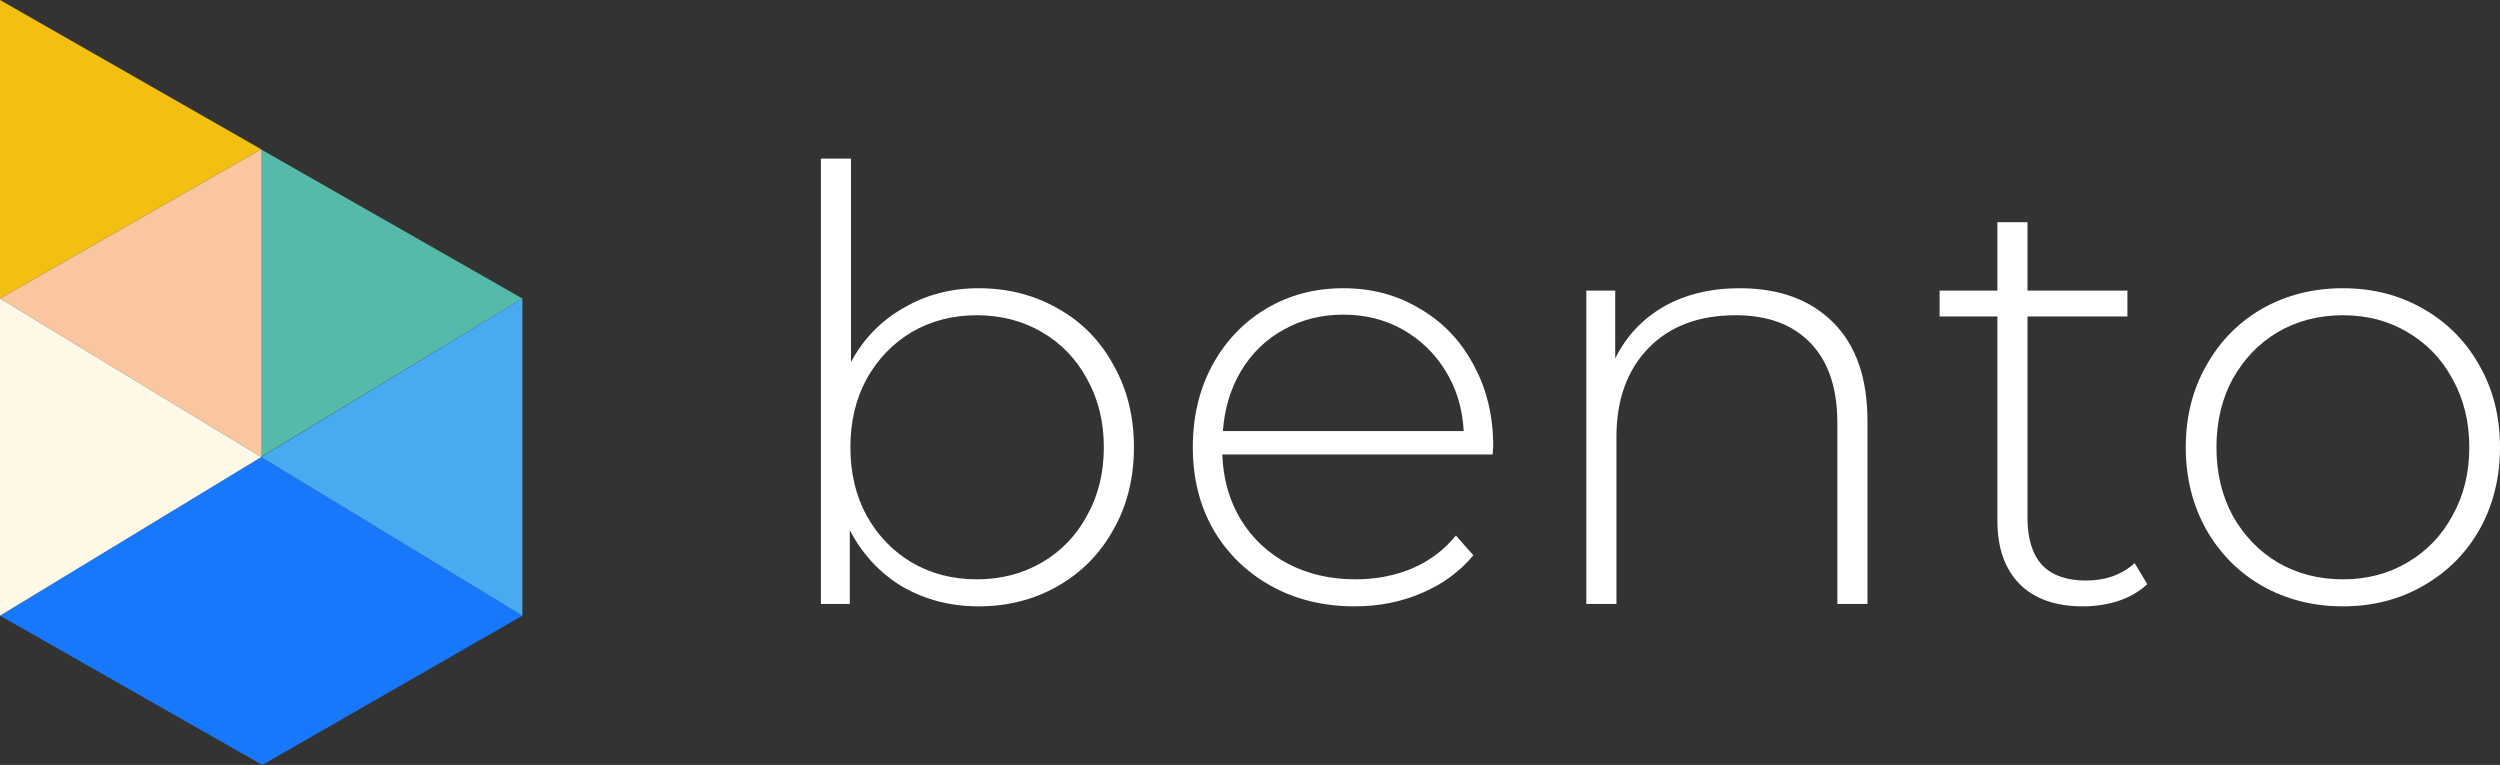 <svg width="134" height="41" viewBox="0 0 134 41" fill="none" xmlns="http://www.w3.org/2000/svg">
<rect x="0" y="0" width="134" height="41" fill="#333333" stroke="none"/>
<path fill-rule="evenodd" clip-rule="evenodd" d="M28 16L13.979 8L13.979 24.5L28 16Z" fill="#55BAA9"/>
<path fill-rule="evenodd" clip-rule="evenodd" d="M14 8L4.62215e-05 1.88032e-05L0 16L14 8Z" fill="#F2BF12"/>
<path fill-rule="evenodd" clip-rule="evenodd" d="M14 24.5L14 8L1.69677e-06 16L14 24.5Z" fill="#FAC6A0"/>
<path fill-rule="evenodd" clip-rule="evenodd" d="M14 24.5L6.99385e-07 33L14.059 41L28 33L14 24.5Z" fill="#1778FB"/>
<path fill-rule="evenodd" clip-rule="evenodd" d="M28 33L28 16L14 24.5L28 33Z" fill="#48AAF1"/>
<path fill-rule="evenodd" clip-rule="evenodd" d="M1.48619e-06 16L9.53674e-07 33L14 24.5L1.48619e-06 16Z" fill="#FEF9E7"/>
<path d="M52.454 15.449C54.024 15.449 55.444 15.814 56.713 16.543C57.982 17.251 58.972 18.259 59.682 19.567C60.413 20.854 60.779 22.323 60.779 23.975C60.779 25.626 60.413 27.095 59.682 28.382C58.972 29.669 57.982 30.677 56.713 31.406C55.444 32.135 54.024 32.5 52.454 32.5C50.948 32.5 49.582 32.146 48.356 31.438C47.151 30.709 46.216 29.701 45.549 28.414V32.371H44V8.5H45.613V19.406C46.28 18.162 47.216 17.197 48.421 16.511C49.625 15.803 50.97 15.449 52.454 15.449ZM52.357 31.052C53.648 31.052 54.809 30.752 55.842 30.151C56.875 29.551 57.681 28.715 58.262 27.642C58.864 26.57 59.166 25.347 59.166 23.975C59.166 22.602 58.864 21.379 58.262 20.307C57.681 19.235 56.875 18.398 55.842 17.798C54.809 17.197 53.648 16.897 52.357 16.897C51.066 16.897 49.905 17.197 48.872 17.798C47.861 18.398 47.055 19.235 46.452 20.307C45.871 21.379 45.581 22.602 45.581 23.975C45.581 25.347 45.871 26.57 46.452 27.642C47.055 28.715 47.861 29.551 48.872 30.151C49.905 30.752 51.066 31.052 52.357 31.052Z" fill="white"/>
<path d="M80.004 24.361H65.516C65.559 25.669 65.892 26.838 66.516 27.867C67.14 28.875 67.979 29.658 69.033 30.216C70.109 30.773 71.313 31.052 72.647 31.052C73.744 31.052 74.755 30.859 75.68 30.473C76.626 30.066 77.412 29.476 78.035 28.704L78.971 29.765C78.24 30.645 77.315 31.32 76.196 31.792C75.099 32.264 73.905 32.5 72.615 32.5C70.937 32.5 69.442 32.135 68.129 31.406C66.817 30.677 65.785 29.669 65.032 28.382C64.3 27.095 63.935 25.626 63.935 23.975C63.935 22.345 64.279 20.886 64.967 19.599C65.677 18.291 66.645 17.272 67.871 16.543C69.097 15.814 70.474 15.449 72.001 15.449C73.529 15.449 74.895 15.814 76.1 16.543C77.326 17.251 78.283 18.248 78.971 19.535C79.681 20.822 80.036 22.28 80.036 23.91L80.004 24.361ZM72.001 16.865C70.818 16.865 69.754 17.133 68.807 17.669C67.861 18.184 67.097 18.924 66.516 19.889C65.957 20.832 65.634 21.905 65.548 23.106H78.455C78.39 21.905 78.068 20.832 77.487 19.889C76.906 18.945 76.142 18.205 75.196 17.669C74.249 17.133 73.185 16.865 72.001 16.865Z" fill="white"/>
<path d="M93.255 15.449C95.363 15.449 97.031 16.06 98.257 17.283C99.483 18.505 100.096 20.264 100.096 22.559V32.371H98.483V22.688C98.483 20.8 97.999 19.363 97.031 18.377C96.084 17.39 94.75 16.897 93.029 16.897C91.05 16.897 89.491 17.487 88.351 18.666C87.21 19.846 86.641 21.433 86.641 23.428V32.371H85.027V15.578H86.576V19.213C87.157 18.034 88.017 17.111 89.157 16.446C90.319 15.781 91.685 15.449 93.255 15.449Z" fill="white"/>
<path d="M115.095 31.31C114.687 31.696 114.17 31.996 113.546 32.211C112.944 32.404 112.31 32.5 111.643 32.5C110.18 32.5 109.051 32.103 108.255 31.31C107.459 30.495 107.061 29.369 107.061 27.932V16.961H103.963V15.578H107.061V11.91H108.674V15.578H114.03V16.961H108.674V27.771C108.674 28.865 108.932 29.701 109.449 30.28C109.986 30.838 110.771 31.117 111.804 31.117C112.858 31.117 113.729 30.806 114.418 30.184L115.095 31.31Z" fill="white"/>
<path d="M125.578 32.5C123.986 32.5 122.545 32.135 121.254 31.406C119.985 30.677 118.985 29.669 118.254 28.382C117.522 27.074 117.157 25.605 117.157 23.975C117.157 22.345 117.522 20.886 118.254 19.599C118.985 18.291 119.985 17.272 121.254 16.543C122.545 15.814 123.986 15.449 125.578 15.449C127.17 15.449 128.601 15.814 129.87 16.543C131.16 17.272 132.172 18.291 132.903 19.599C133.634 20.886 134 22.345 134 23.975C134 25.605 133.634 27.074 132.903 28.382C132.172 29.669 131.16 30.677 129.87 31.406C128.601 32.135 127.17 32.5 125.578 32.5ZM125.578 31.052C126.869 31.052 128.02 30.752 129.031 30.151C130.063 29.551 130.87 28.715 131.451 27.642C132.053 26.57 132.354 25.347 132.354 23.975C132.354 22.602 132.053 21.379 131.451 20.307C130.87 19.235 130.063 18.398 129.031 17.798C128.02 17.197 126.869 16.897 125.578 16.897C124.288 16.897 123.126 17.197 122.093 17.798C121.082 18.398 120.276 19.235 119.673 20.307C119.093 21.379 118.802 22.602 118.802 23.975C118.802 25.347 119.093 26.57 119.673 27.642C120.276 28.715 121.082 29.551 122.093 30.151C123.126 30.752 124.288 31.052 125.578 31.052Z" fill="white"/>
</svg>
